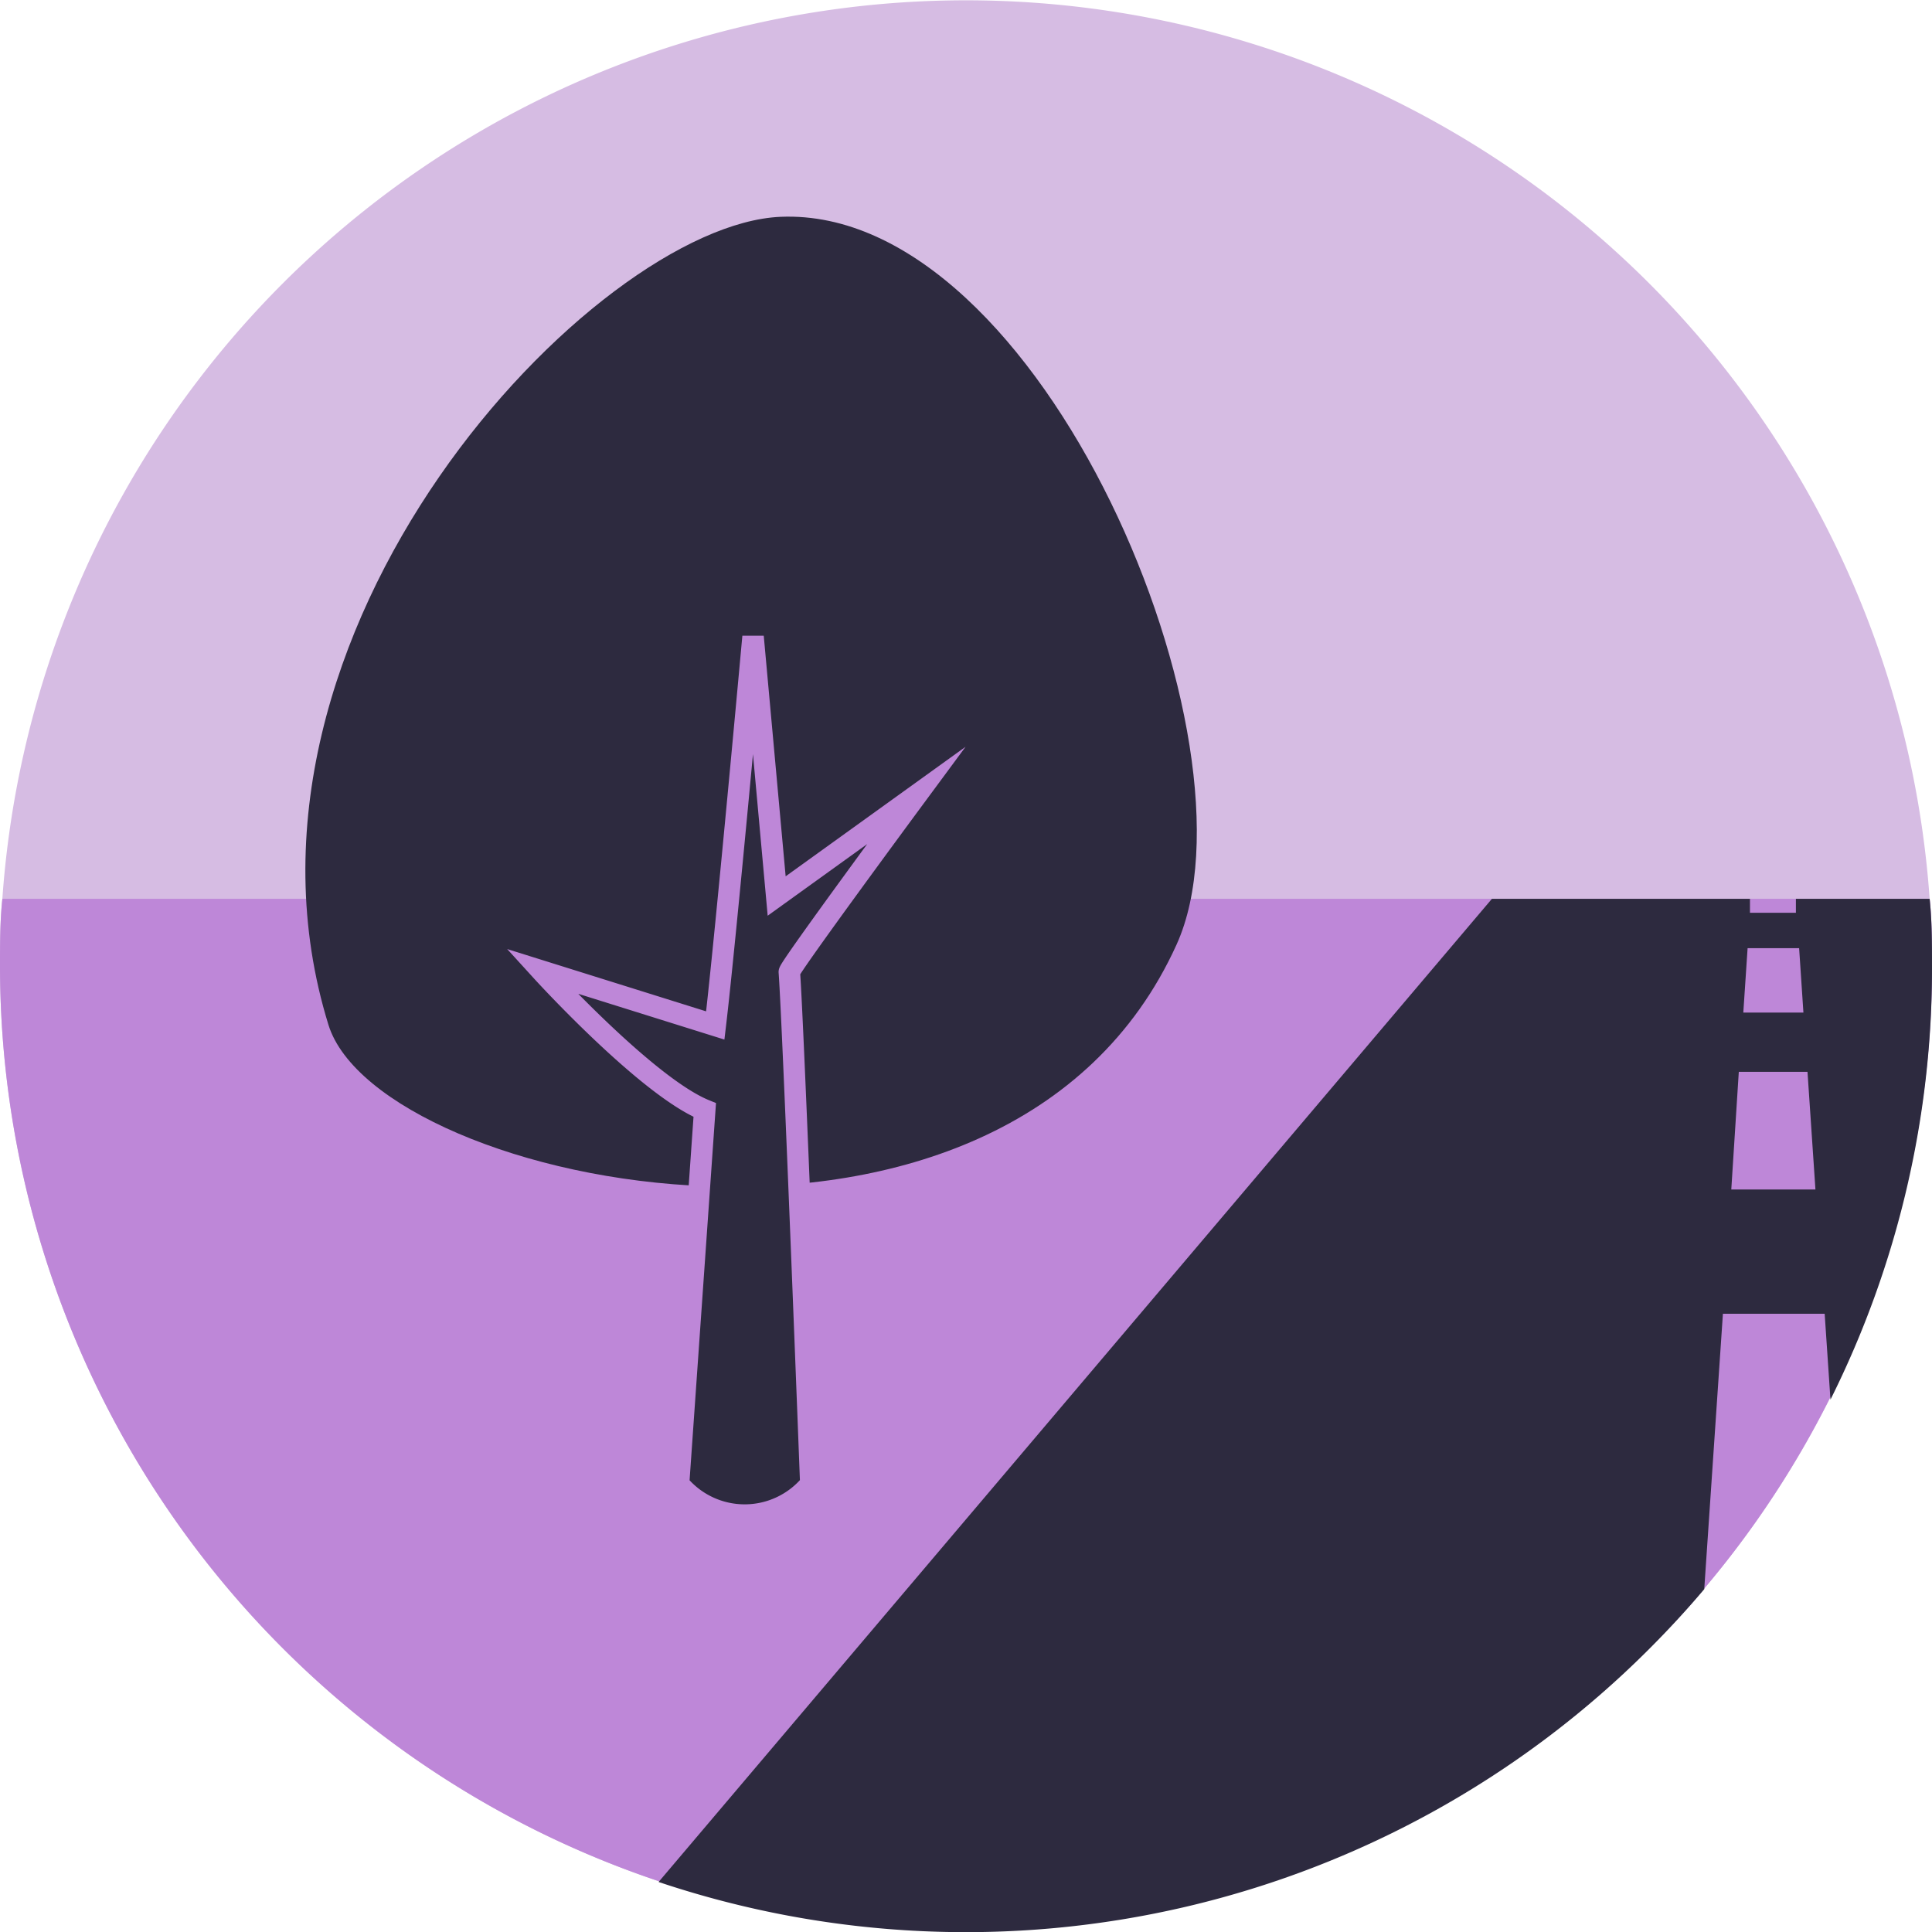 <svg xmlns="http://www.w3.org/2000/svg" viewBox="0 0 90 90"><defs><style>.cls-1{fill:#d6bce3;}.cls-2{fill:#be87d8;}.cls-3,.cls-4{fill:#2d2a3f;}.cls-4{stroke:#be87d8;stroke-miterlimit:10;}.cls-5{fill:none;}</style></defs><g id="图层_2" data-name="图层 2"><g id="图层_1-2" data-name="图层 1"><path class="cls-1" d="M90,45A44.85,44.85,0,0,1,79.39,74c-.82,1-1.68,1.9-2.57,2.79A45,45,0,0,1,0,45c0-1,0-2.1.11-3.13a45,45,0,0,1,89.78,0C90,42.9,90,44,90,45Z"/><path class="cls-2" d="M90,45A44.85,44.85,0,0,1,79.39,74c-.82,1-1.68,1.9-2.57,2.79A45,45,0,0,1,0,45c0-1,0-2.1.11-3.13H89.89C90,42.9,90,44,90,45Z"/><path class="cls-3" d="M89.89,41.87H83.66l0,.65H81.52l0-.65H69.5L30.68,87.67A45,45,0,0,0,76.82,76.82c.89-.89,1.75-1.82,2.57-2.79l.87-12.83H85l.27,4A44.89,44.89,0,0,0,90,45C90,44,90,42.9,89.89,41.87Zm-8.48,2.3h2.4l.2,3h-2.8Zm-.76,11.24L81,49.93H84.2l.37,5.48Z"/><path class="cls-3" d="M15.3,47.74C17.64,55.3,46.89,61.48,54.81,44,59,34.74,48.57,9.58,36.36,10.1,27.7,10.47,9.65,29.46,15.3,47.74Z"/><path class="cls-4" d="M25.24,45.24s4.88,5.36,7.59,6.47L31.61,69.13h0a4,4,0,0,0,6.16,0h0s-.81-21.29-1-23.85c0-.22,5.91-8.22,5.91-8.22l-6.5,4.68-1.1-12.08s-1.29,14.17-1.76,18.11Z"/><path class="cls-5" d="M90,45A44.85,44.85,0,0,1,79.39,74c-.82,1-1.68,1.9-2.57,2.79A45,45,0,0,1,0,45c0-1,0-2.1.11-3.13a45,45,0,0,1,89.78,0C90,42.9,90,44,90,45Z"/></g></g></svg>